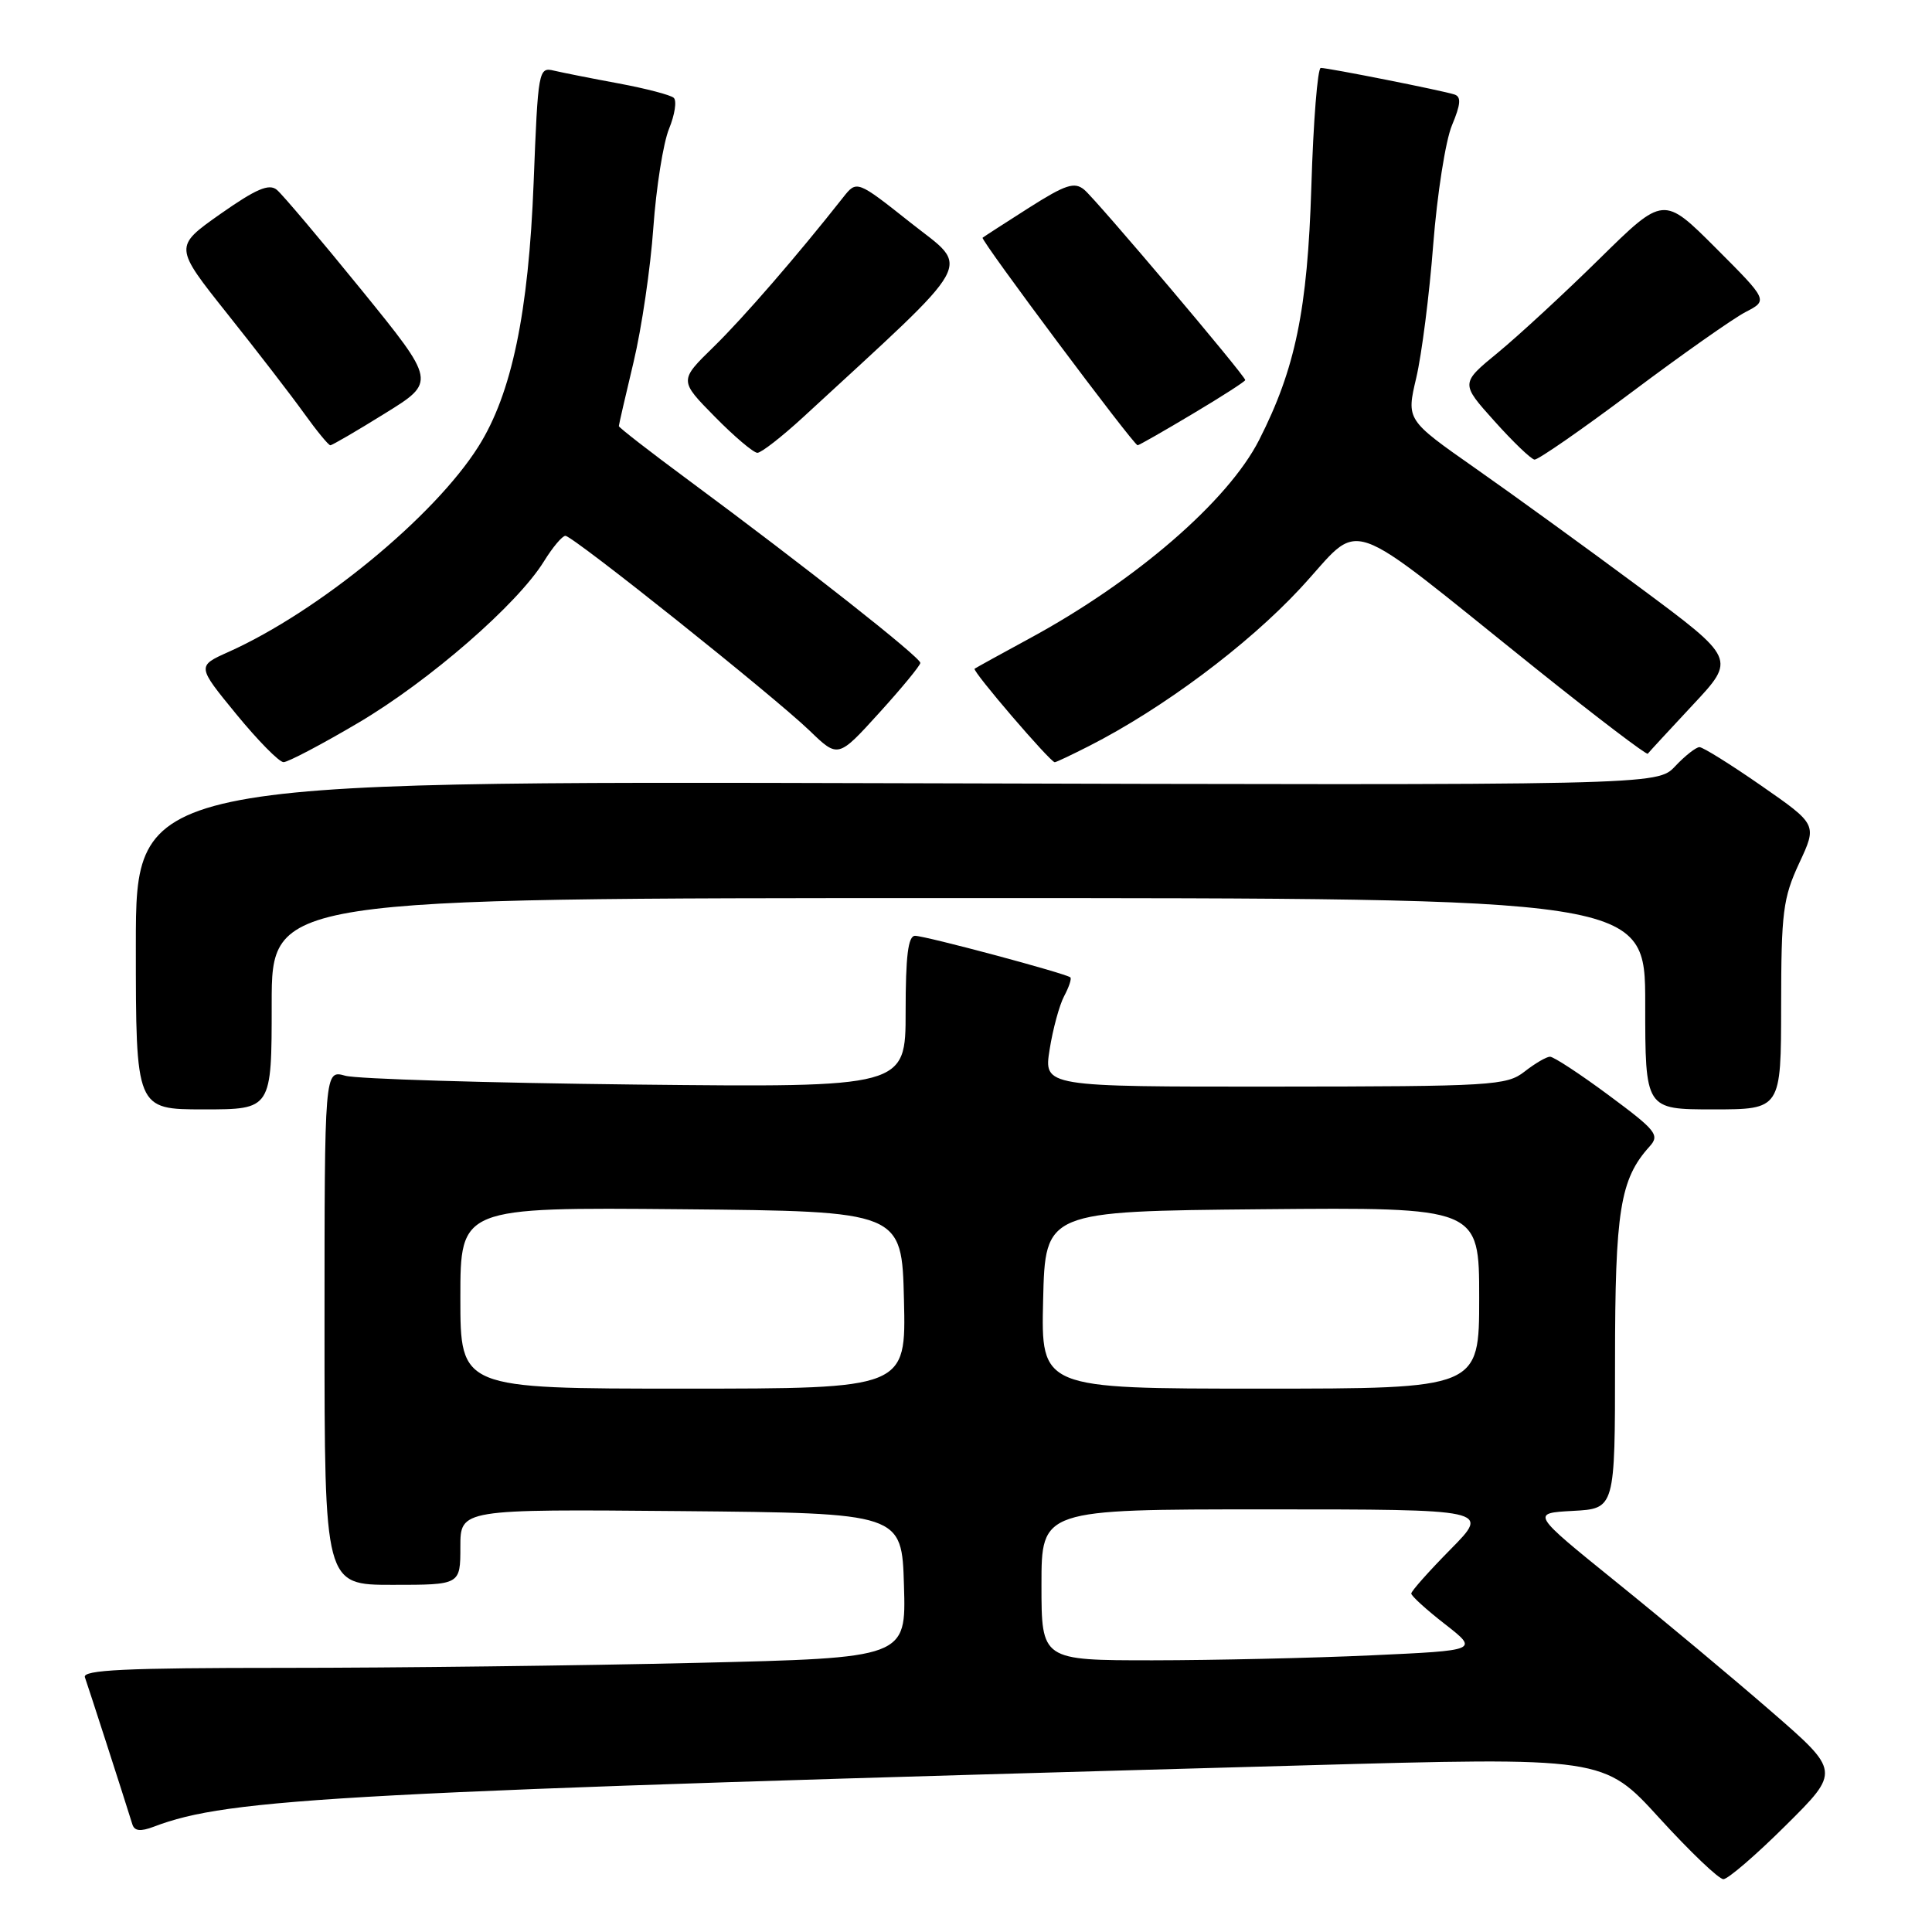 <?xml version="1.0" encoding="UTF-8" standalone="no"?>
<!DOCTYPE svg PUBLIC "-//W3C//DTD SVG 1.1//EN" "http://www.w3.org/Graphics/SVG/1.1/DTD/svg11.dtd" >
<svg xmlns="http://www.w3.org/2000/svg" xmlns:xlink="http://www.w3.org/1999/xlink" version="1.1" viewBox="0 0 256 256">
 <g >
 <path fill="currentColor"
d=" M 236.64 241.86 C 243.84 234.71 243.84 234.71 234.67 226.75 C 229.63 222.37 220.41 214.67 214.18 209.64 C 202.87 200.50 202.87 200.50 208.43 200.20 C 214.00 199.90 214.00 199.90 214.00 180.42 C 214.00 160.38 214.67 156.24 218.58 151.91 C 219.95 150.40 219.46 149.79 213.17 145.13 C 209.37 142.31 205.86 140.01 205.38 140.02 C 204.89 140.03 203.38 140.92 202.00 142.00 C 199.64 143.84 197.73 143.96 168.90 143.98 C 138.30 144.00 138.30 144.00 139.08 139.07 C 139.51 136.35 140.38 133.16 141.01 131.98 C 141.64 130.80 142.01 129.69 141.83 129.51 C 141.30 129.00 122.62 124.00 121.25 124.00 C 120.33 124.00 120.00 126.68 120.00 134.05 C 120.00 144.09 120.00 144.09 84.25 143.71 C 64.59 143.49 47.26 142.97 45.75 142.54 C 43.00 141.77 43.00 141.77 43.00 175.88 C 43.00 210.00 43.00 210.00 52.00 210.00 C 61.00 210.00 61.00 210.00 61.00 204.98 C 61.00 199.97 61.00 199.97 90.25 200.23 C 119.50 200.50 119.50 200.50 119.78 210.09 C 120.07 219.68 120.07 219.68 92.28 220.34 C 77.00 220.70 52.41 221.00 37.64 221.00 C 16.58 221.00 10.89 221.27 11.25 222.25 C 11.63 223.30 16.28 237.69 17.54 241.74 C 17.82 242.63 18.62 242.71 20.37 242.05 C 30.38 238.24 44.78 237.47 172.50 233.93 C 212.50 232.81 212.50 232.81 219.88 240.91 C 223.94 245.36 227.75 249.00 228.36 249.00 C 228.96 249.00 232.69 245.79 236.64 241.86 Z  M 36.00 133.00 C 36.00 119.00 36.00 119.00 127.00 119.00 C 218.00 119.00 218.00 119.00 218.00 133.00 C 218.00 147.00 218.00 147.00 227.00 147.00 C 236.00 147.00 236.00 147.00 236.01 133.25 C 236.02 120.87 236.26 118.99 238.40 114.38 C 240.79 109.26 240.79 109.26 233.41 104.13 C 229.35 101.31 225.65 99.00 225.19 99.00 C 224.73 99.00 223.28 100.14 221.97 101.53 C 219.59 104.06 219.59 104.06 118.80 103.78 C 18.00 103.50 18.00 103.50 18.00 125.25 C 18.00 147.00 18.00 147.00 27.00 147.00 C 36.00 147.00 36.00 147.00 36.00 133.00 Z  M 47.52 95.75 C 56.91 90.20 68.56 80.07 72.07 74.39 C 73.22 72.53 74.50 71.00 74.92 71.00 C 75.91 71.00 102.43 92.16 107.28 96.82 C 111.05 100.46 111.05 100.46 116.48 94.48 C 119.47 91.19 121.93 88.20 121.95 87.84 C 122.00 87.13 106.66 75.04 91.25 63.64 C 86.16 59.88 82.00 56.65 82.00 56.46 C 82.00 56.28 82.88 52.46 83.95 47.98 C 85.02 43.50 86.20 35.48 86.57 30.17 C 86.95 24.85 87.88 18.96 88.65 17.07 C 89.42 15.19 89.70 13.34 89.27 12.96 C 88.85 12.58 85.58 11.73 82.00 11.06 C 78.42 10.40 74.56 9.63 73.40 9.36 C 71.36 8.87 71.29 9.27 70.71 24.18 C 70.04 41.46 67.80 52.19 63.39 59.17 C 57.54 68.45 42.23 81.02 30.29 86.38 C 26.09 88.26 26.09 88.26 31.30 94.62 C 34.16 98.11 36.98 100.98 37.57 100.99 C 38.15 100.99 42.63 98.64 47.52 95.75 Z  M 144.29 98.86 C 154.04 93.90 165.25 85.54 172.28 77.98 C 180.81 68.80 177.28 67.58 203.79 88.81 C 211.65 95.10 218.20 100.08 218.34 99.87 C 218.49 99.67 221.17 96.76 224.31 93.40 C 230.02 87.30 230.02 87.30 217.26 77.83 C 210.24 72.62 200.42 65.50 195.42 62.00 C 186.35 55.64 186.35 55.64 187.66 50.07 C 188.38 47.01 189.40 39.06 189.91 32.40 C 190.43 25.75 191.54 18.64 192.39 16.61 C 193.56 13.81 193.64 12.82 192.72 12.52 C 191.14 12.00 176.02 9.00 175.01 9.00 C 174.59 9.00 174.02 16.09 173.76 24.75 C 173.25 41.08 171.65 48.84 166.84 58.30 C 162.71 66.41 150.46 77.00 136.36 84.63 C 132.59 86.67 129.34 88.47 129.14 88.61 C 128.78 88.89 139.17 101.00 139.76 101.00 C 139.94 101.00 141.97 100.04 144.29 98.86 Z  M 216.23 51.95 C 222.87 46.97 229.65 42.20 231.29 41.35 C 234.28 39.80 234.28 39.80 227.36 32.87 C 220.43 25.94 220.43 25.94 211.96 34.27 C 207.31 38.85 201.25 44.44 198.51 46.70 C 193.52 50.79 193.52 50.79 198.01 55.79 C 200.48 58.55 202.87 60.84 203.33 60.90 C 203.79 60.95 209.59 56.93 216.23 51.95 Z  M 106.40 55.30 C 129.74 33.79 128.62 35.81 120.71 29.55 C 113.53 23.86 113.53 23.86 111.70 26.18 C 105.69 33.81 98.53 42.08 94.56 45.96 C 89.99 50.42 89.99 50.42 94.71 55.21 C 97.30 57.85 99.85 60.00 100.36 60.00 C 100.87 60.00 103.59 57.88 106.40 55.30 Z  M 50.99 54.79 C 57.78 50.59 57.78 50.59 47.90 38.42 C 42.47 31.74 37.42 25.76 36.68 25.15 C 35.65 24.29 33.92 25.04 29.19 28.36 C 23.05 32.69 23.05 32.69 30.14 41.60 C 34.04 46.49 38.60 52.41 40.28 54.75 C 41.96 57.09 43.53 59.00 43.77 59.00 C 44.01 59.00 47.26 57.11 50.99 54.79 Z  M 158.03 54.84 C 161.86 52.56 165.00 50.54 165.00 50.36 C 165.00 49.79 145.29 26.49 143.67 25.14 C 142.37 24.06 141.19 24.45 136.31 27.55 C 133.12 29.58 130.37 31.36 130.20 31.50 C 129.88 31.78 150.22 59.00 150.74 59.00 C 150.92 59.00 154.20 57.13 158.03 54.84 Z  M 138.00 210.00 C 138.00 200.00 138.00 200.00 167.72 200.00 C 197.43 200.00 197.43 200.00 192.22 205.28 C 189.35 208.19 187.00 210.83 187.00 211.15 C 187.00 211.47 189.01 213.30 191.47 215.21 C 195.93 218.69 195.93 218.69 181.72 219.34 C 173.90 219.70 160.86 219.99 152.75 220.00 C 138.00 220.00 138.00 220.00 138.00 210.00 Z  M 61.00 171.98 C 61.00 159.97 61.00 159.97 90.25 160.23 C 119.50 160.50 119.50 160.50 119.78 172.25 C 120.06 184.00 120.06 184.00 90.53 184.00 C 61.00 184.00 61.00 184.00 61.00 171.98 Z  M 138.22 172.25 C 138.50 160.50 138.50 160.50 167.25 160.23 C 196.00 159.97 196.00 159.97 196.00 171.98 C 196.00 184.00 196.00 184.00 166.97 184.00 C 137.94 184.00 137.94 184.00 138.22 172.25 Z "/>
</g>
</svg>